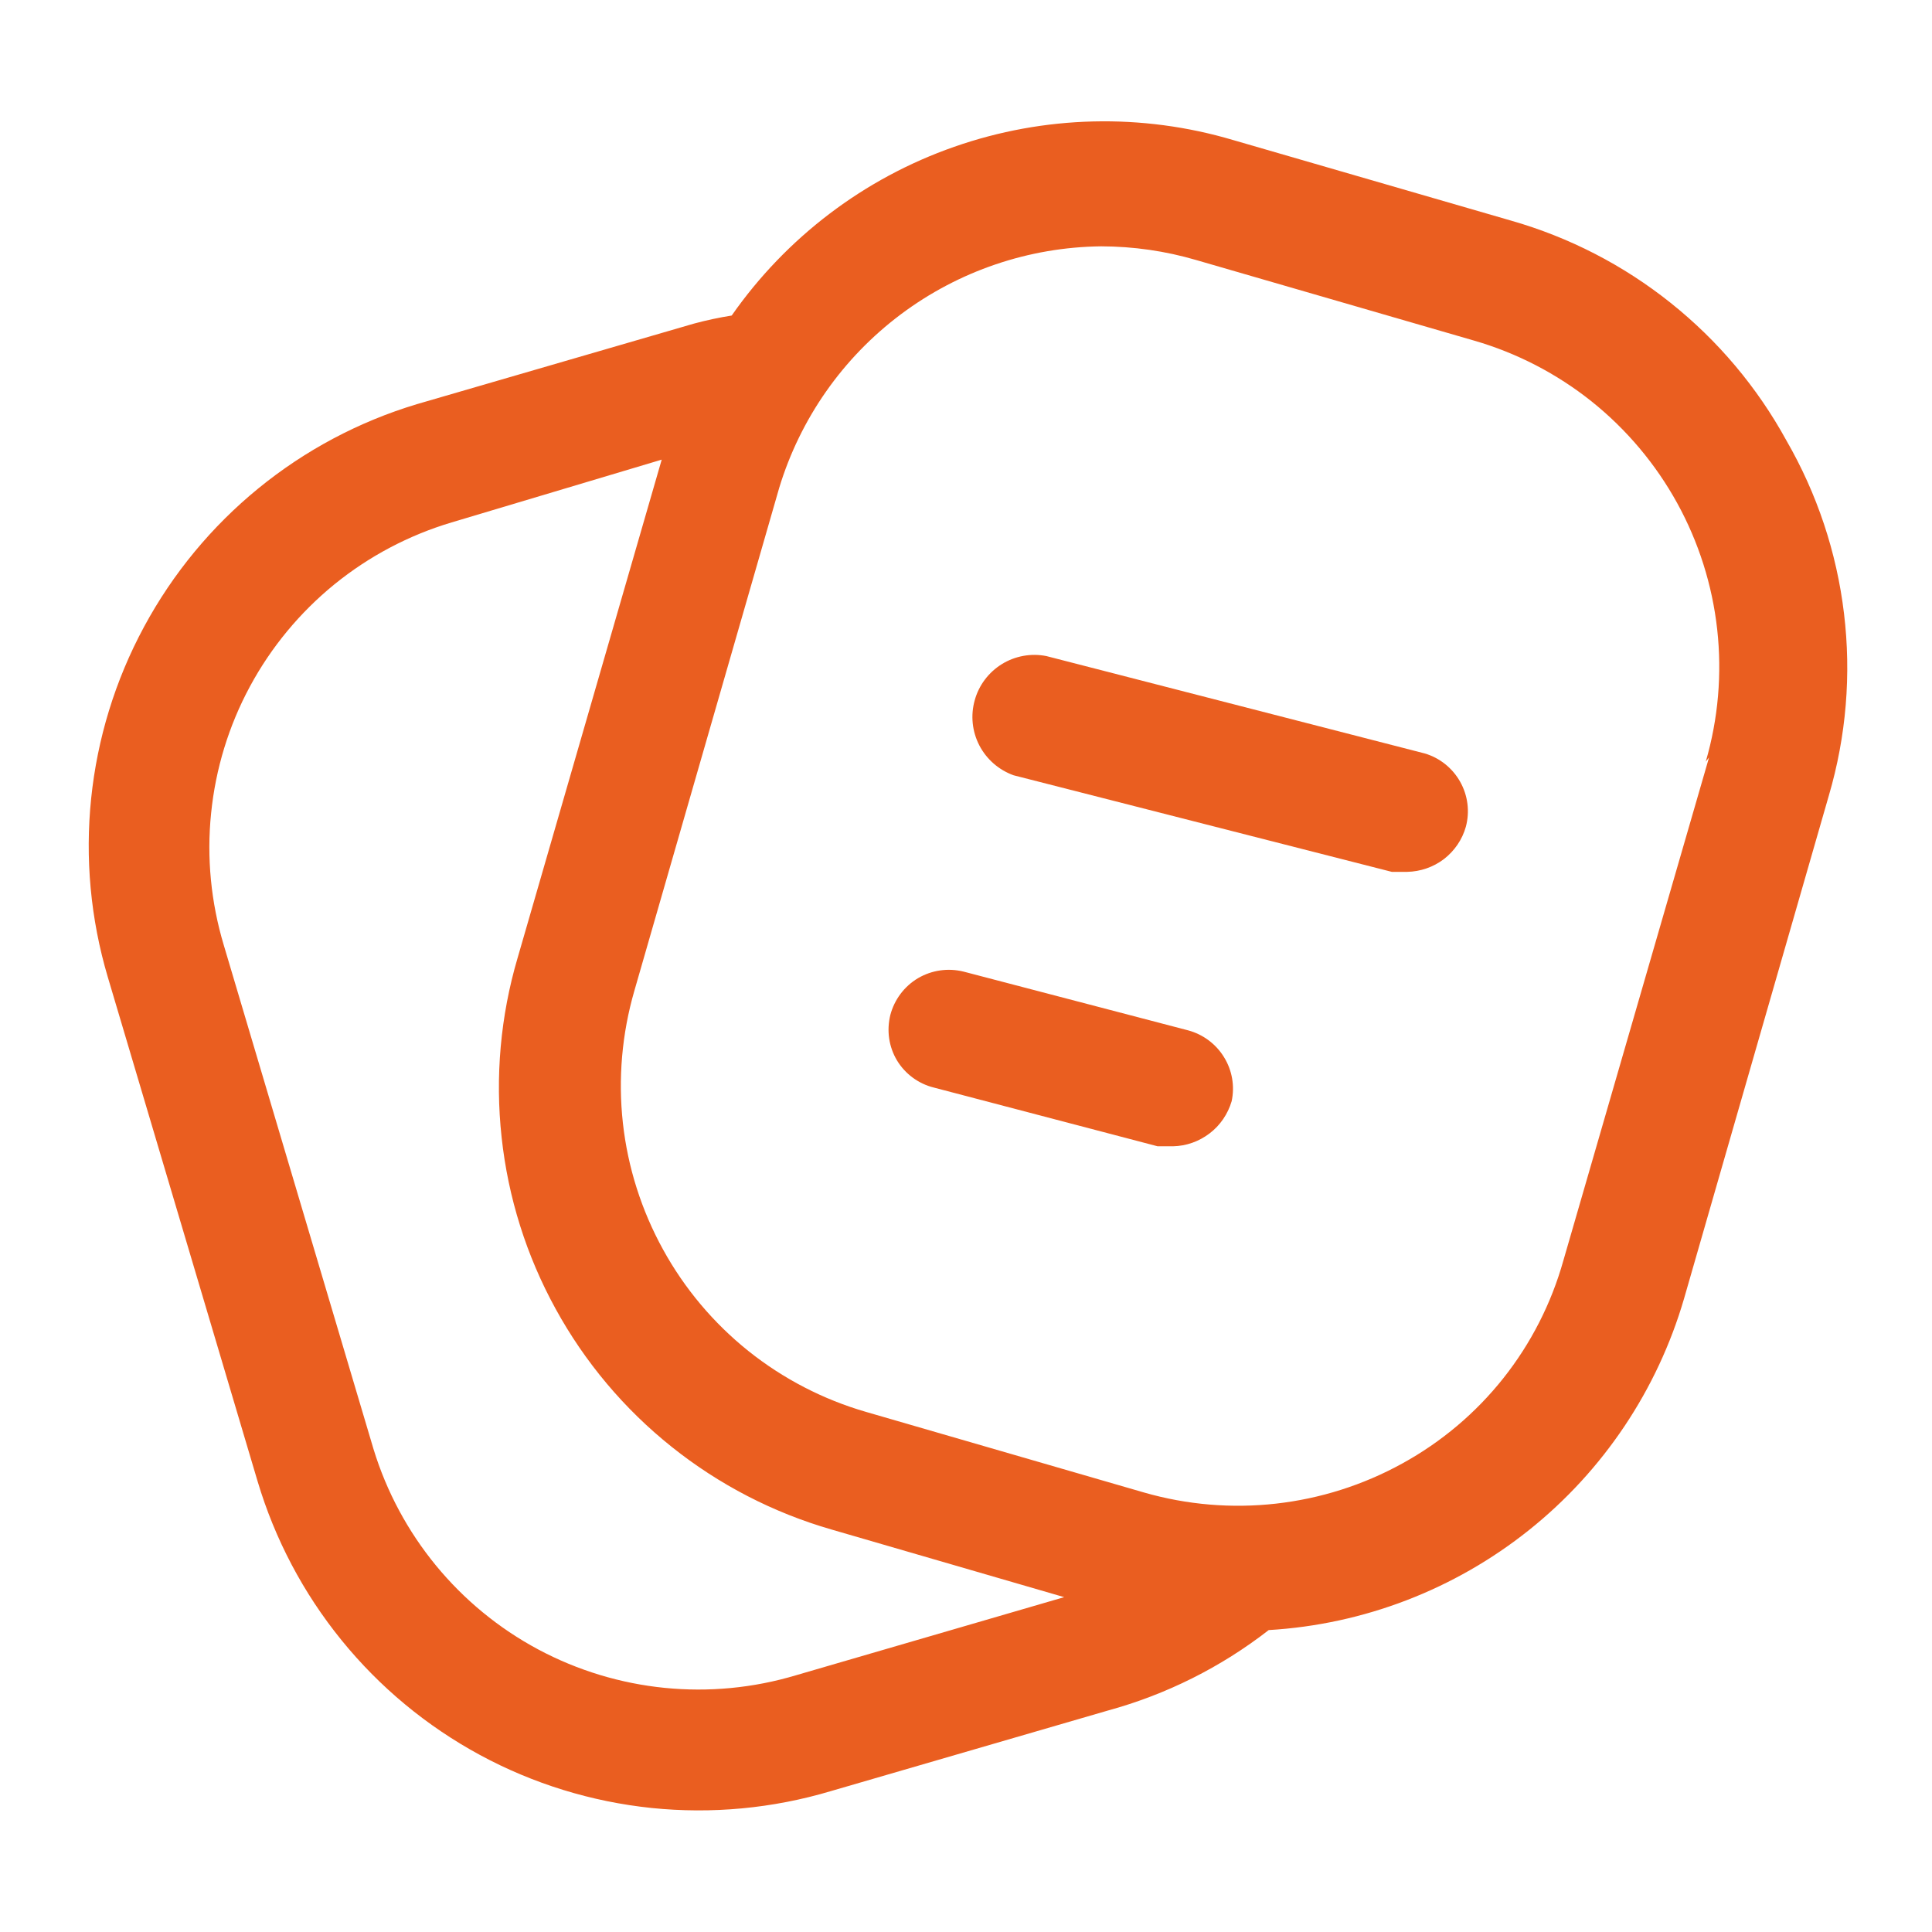 <svg width="22" height="22" viewBox="0 0 22 22" fill="none" xmlns="http://www.w3.org/2000/svg">
<path d="M16.692 9.414C16.651 9.56 16.563 9.689 16.443 9.782C16.322 9.874 16.175 9.925 16.023 9.928H15.849L11.541 8.828C11.373 8.767 11.234 8.646 11.152 8.488C11.07 8.33 11.051 8.146 11.099 7.975C11.146 7.803 11.257 7.656 11.409 7.562C11.56 7.469 11.742 7.436 11.916 7.471L16.225 8.58C16.396 8.631 16.54 8.747 16.627 8.902C16.715 9.058 16.738 9.242 16.692 9.414Z" fill="#EA5E20"/>
<path d="M14.025 12.54C13.982 12.685 13.895 12.814 13.774 12.906C13.654 12.998 13.508 13.05 13.356 13.053H13.182L10.633 12.384C10.547 12.363 10.465 12.324 10.393 12.271C10.321 12.218 10.26 12.151 10.214 12.075C10.168 11.998 10.138 11.913 10.125 11.825C10.112 11.736 10.117 11.646 10.138 11.559C10.184 11.383 10.297 11.232 10.453 11.139C10.61 11.047 10.796 11.02 10.973 11.064L13.53 11.733C13.7 11.779 13.846 11.888 13.938 12.038C14.031 12.188 14.062 12.368 14.025 12.54Z" fill="#EA5E20"/>
<path d="M20.341 5.014C20.01 4.41 19.562 3.878 19.024 3.449C18.486 3.019 17.868 2.701 17.206 2.512L14.043 1.595C13.002 1.286 11.89 1.313 10.865 1.672C9.84 2.03 8.954 2.703 8.332 3.593C8.187 3.616 8.043 3.647 7.902 3.685L4.748 4.602C3.417 5.002 2.3 5.914 1.64 7.138C0.98 8.361 0.832 9.796 1.228 11.128L2.933 16.867C3.13 17.527 3.454 18.142 3.889 18.677C4.323 19.212 4.859 19.656 5.465 19.984C6.071 20.312 6.736 20.517 7.421 20.588C8.107 20.658 8.8 20.593 9.46 20.396L12.613 19.479C13.279 19.297 13.902 18.986 14.447 18.562C15.528 18.498 16.563 18.1 17.41 17.424C18.257 16.748 18.874 15.826 19.177 14.786L20.826 9.057C21.023 8.385 21.082 7.68 20.998 6.986C20.915 6.291 20.691 5.62 20.341 5.014ZM9.066 19.076C8.086 19.37 7.03 19.264 6.128 18.782C5.226 18.299 4.552 17.478 4.253 16.5L2.548 10.762C2.402 10.275 2.352 9.765 2.404 9.26C2.455 8.754 2.605 8.264 2.846 7.817C3.087 7.37 3.414 6.975 3.808 6.654C4.202 6.334 4.656 6.094 5.142 5.949L7.535 5.234L5.894 10.908C5.699 11.57 5.637 12.264 5.712 12.951C5.786 13.637 5.995 14.301 6.328 14.906C6.66 15.511 7.108 16.044 7.648 16.475C8.187 16.906 8.806 17.226 9.469 17.417L12.118 18.187L9.066 19.076ZM19.461 8.626L17.802 14.355C17.665 14.843 17.433 15.298 17.118 15.695C16.803 16.092 16.412 16.421 15.968 16.665C15.07 17.16 14.012 17.279 13.026 16.995L9.863 16.078C9.375 15.937 8.919 15.701 8.522 15.384C8.125 15.066 7.795 14.674 7.55 14.228C7.305 13.783 7.149 13.294 7.093 12.789C7.037 12.284 7.082 11.772 7.223 11.284L8.873 5.555C9.113 4.766 9.597 4.075 10.257 3.58C10.916 3.086 11.716 2.814 12.54 2.805C12.906 2.806 13.27 2.858 13.621 2.961L16.784 3.878C17.272 4.019 17.728 4.255 18.125 4.572C18.522 4.89 18.852 5.282 19.098 5.728C19.343 6.173 19.498 6.662 19.554 7.167C19.61 7.672 19.566 8.184 19.424 8.672L19.461 8.626Z" fill="#EA5E20"/>
</svg>
